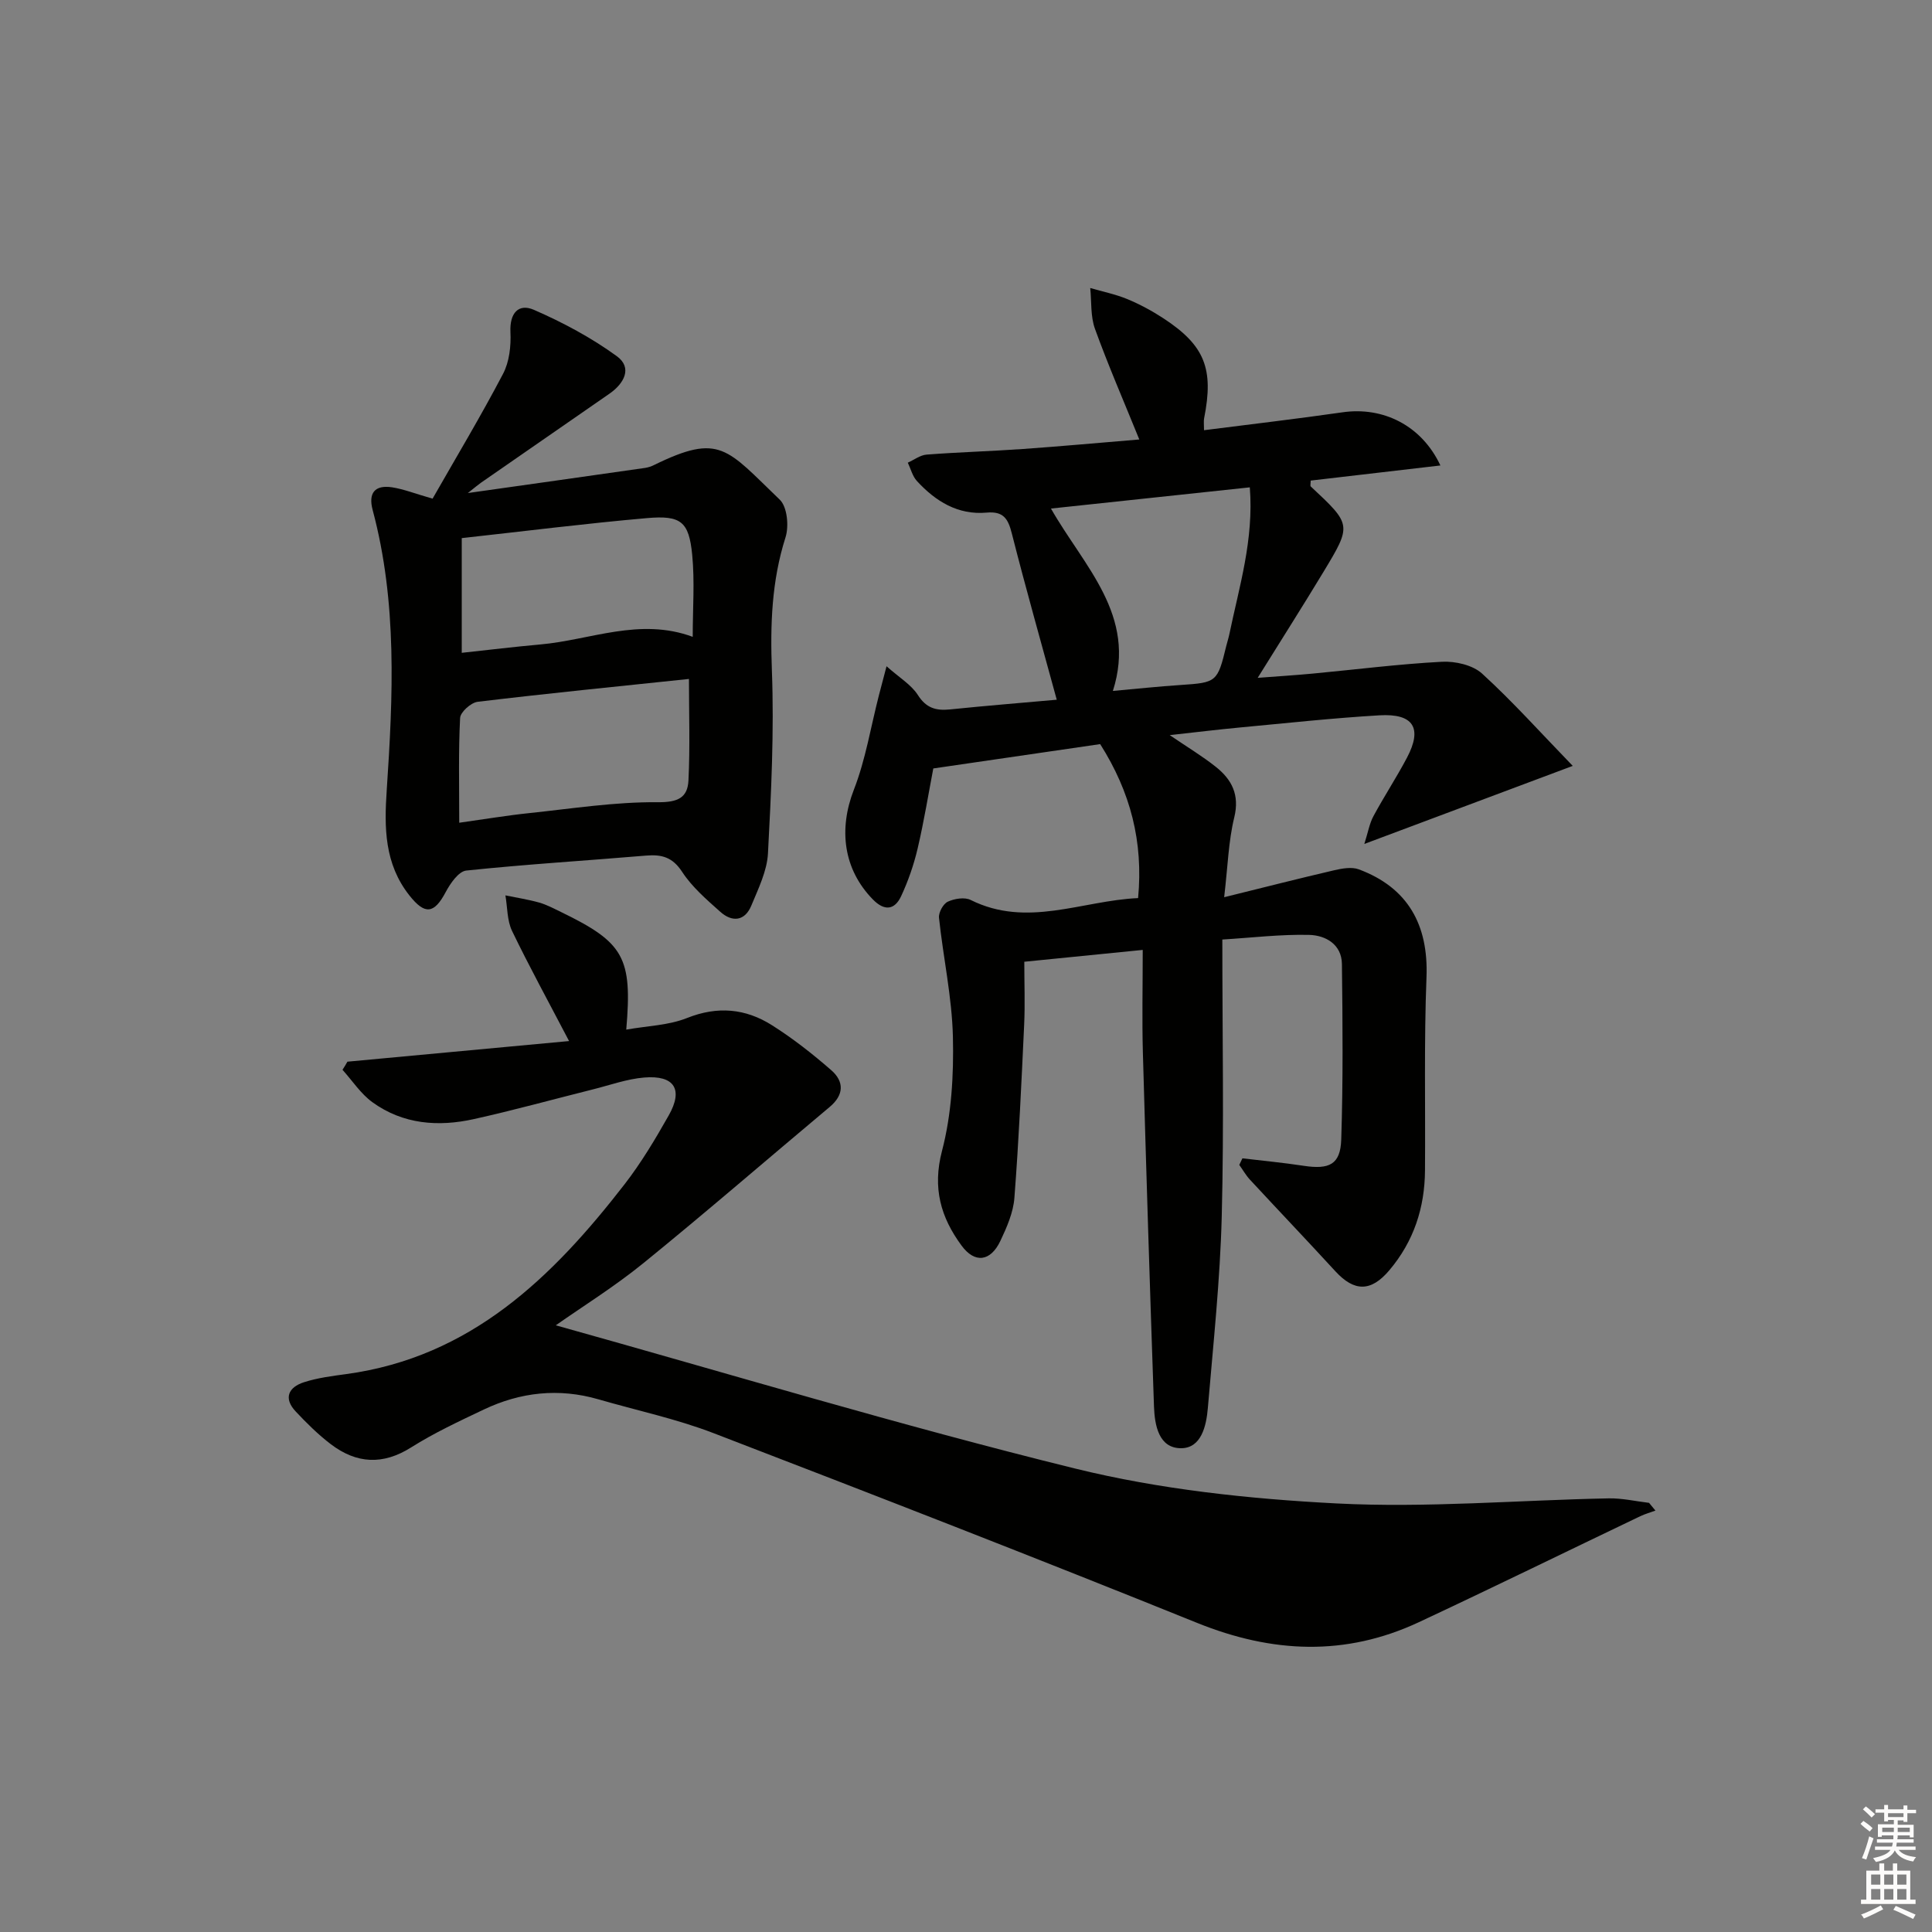 <svg enable-background="new 0 0 400 400" viewBox="0 0 400 400" xmlns="http://www.w3.org/2000/svg"><rect x="0" y="0" width="400" height="400" fill="#808080" stroke="none"/><g fill="#010100"><path d="m257.23 239.82c4.21.5 8.44.9 12.64 1.54 5.36.82 7.65-.26 7.82-5.44.39-12.1.29-24.22.14-36.33-.05-4.08-3.39-5.95-6.79-6.03-5.89-.14-11.8.58-17.97.96 0 19.65.36 38.47-.12 57.27-.34 13.26-1.76 26.5-2.88 39.74-.31 3.67-1.34 8.3-5.54 8.31-4.63 0-5.47-4.76-5.61-8.65-.85-24.43-1.61-48.86-2.3-73.29-.19-6.78-.03-13.58-.03-21.23-8.56.85-16.06 1.6-24.52 2.45 0 4.53.17 8.8-.03 13.07-.56 11.94-1.1 23.89-2.02 35.81-.23 3.04-1.57 6.1-2.9 8.91-2.04 4.3-5.3 4.72-8.06.95-4.28-5.83-6.04-11.88-4.03-19.57 1.98-7.56 2.44-15.73 2.26-23.6-.19-8.24-2.01-16.43-2.88-24.67-.12-1.08.86-2.88 1.81-3.33 1.37-.64 3.5-.99 4.75-.36 11.71 5.83 23.02.13 34.66-.39 1.1-11.67-1.56-21.95-7.85-31.88-10.54 1.54-22.17 3.23-34.55 5.04-.96 5-1.9 10.83-3.24 16.56-.79 3.37-1.95 6.72-3.41 9.86-1.36 2.93-3.49 3.14-5.88.68-6.1-6.25-7.1-14.51-3.92-22.69 2.43-6.23 3.5-12.99 5.18-19.52.41-1.58.83-3.15 1.59-6.05 2.65 2.36 5.11 3.81 6.48 5.95 1.73 2.72 3.75 3.28 6.65 2.99 7.59-.78 15.2-1.39 22.11-2.01-3.13-11.48-6.38-22.92-9.31-34.45-.77-3.04-1.74-4.6-5.2-4.29-5.95.54-10.6-2.35-14.46-6.56-.91-1-1.26-2.51-1.87-3.78 1.3-.58 2.57-1.57 3.9-1.67 6.63-.51 13.28-.69 19.91-1.16 7.94-.56 15.88-1.29 24.12-1.97-3.22-7.94-6.44-15.34-9.18-22.91-.94-2.6-.69-5.62-.98-8.45 2.57.75 5.23 1.28 7.69 2.3 2.6 1.08 5.12 2.44 7.47 3.98 8.56 5.6 10.46 10.44 8.42 20.69-.12.6-.02 1.25-.02 2.47 9.71-1.24 19.23-2.35 28.7-3.71 8.37-1.2 16.35 2.71 20.24 11.01-9.17 1.07-18.03 2.1-26.86 3.13 0 .67-.13 1.09.02 1.22 8.47 7.91 8.52 7.93 2.64 17.67-4.28 7.08-8.72 14.06-13.63 21.95 4.37-.33 7.89-.55 11.39-.88 8.93-.84 17.84-1.98 26.78-2.45 2.76-.14 6.36.68 8.3 2.46 6.31 5.76 12.04 12.16 18.76 19.1-15.02 5.63-28.49 10.67-43.15 16.16.77-2.41 1.06-4.23 1.89-5.76 2.2-4.09 4.77-7.99 6.94-12.1 3.24-6.13 1.36-9.19-5.72-8.77-9.62.57-19.21 1.61-28.8 2.51-4.58.43-9.16.99-14.6 1.59 3.67 2.5 6.76 4.35 9.56 6.58 3.3 2.63 4.94 5.78 3.8 10.46-1.2 4.9-1.33 10.06-2.09 16.52 8.45-2.09 15.59-3.91 22.77-5.58 1.65-.38 3.63-.74 5.11-.19 10.17 3.79 14.43 11.49 14.01 22.34-.52 13.31-.21 26.65-.31 39.98-.05 7.74-2.33 14.71-7.38 20.68-3.79 4.49-7.24 4.49-11.17.22-5.85-6.37-11.82-12.64-17.7-18.98-.84-.91-1.47-2.03-2.2-3.05.24-.47.45-.92.65-1.36zm-39.64-134.53c6.84 12.02 17.83 22.07 12.82 37.76 4.84-.43 9.43-.93 14.03-1.23 7.46-.5 7.63-.59 9.45-8.1.2-.8.46-1.59.63-2.4 2.04-9.84 5.09-19.55 4.24-30.42-13.65 1.46-26.95 2.88-41.17 4.39z"/><path d="m71.93 219.81c15.12-1.41 30.24-2.81 45.89-4.27-4.28-8.19-8.24-15.41-11.81-22.81-1.04-2.17-.94-4.88-1.37-7.35 2.33.48 4.69.84 6.97 1.48 1.58.45 3.07 1.25 4.56 1.97 13.02 6.32 14.77 9.39 13.49 24.34 4.32-.77 8.74-.87 12.58-2.4 6.32-2.52 12.11-1.97 17.57 1.48 4.33 2.73 8.41 5.94 12.28 9.31 2.69 2.34 2.69 5.11-.31 7.62-12.86 10.77-25.55 21.76-38.57 32.34-6.01 4.88-12.65 9.01-18.14 12.87 35.4 9.88 71.2 20.71 107.46 29.64 17.6 4.34 36.02 6.3 54.17 7.24 18.72.96 37.58-.68 56.38-1.05 2.77-.05 5.56.6 8.34.93.44.53.88 1.07 1.32 1.6-1.05.39-2.14.69-3.15 1.17-15.29 7.31-30.5 14.77-45.86 21.95-15.2 7.1-30.34 6.4-45.86.14-33.26-13.43-66.68-26.43-100.16-39.3-7.7-2.96-15.87-4.69-23.83-7-8.19-2.37-16.13-1.49-23.74 2.13-5.09 2.42-10.25 4.82-15 7.82-5.89 3.72-11.32 3.38-16.63-.64-2.63-2-5.02-4.37-7.29-6.79-2.58-2.75-1.49-5.02 1.7-6.05 2.81-.91 5.82-1.29 8.77-1.69 25.76-3.51 42.68-20.01 57.62-39.3 3.44-4.44 6.36-9.34 9.14-14.25 3.06-5.4 1.18-8.37-5.08-7.85-3.59.3-7.1 1.58-10.63 2.46-8.2 2.05-16.35 4.31-24.6 6.14-7.4 1.65-14.7 1.1-21.04-3.49-2.41-1.75-4.15-4.45-6.19-6.71.37-.55.69-1.11 1.02-1.68z"/><path d="m89.56 103.24c4.87-8.53 9.98-17.05 14.59-25.84 1.31-2.49 1.67-5.78 1.53-8.66-.18-3.93 1.68-5.98 4.87-4.59 5.99 2.61 11.88 5.76 17.15 9.59 3.29 2.39 1.53 5.66-1.52 7.77-8.88 6.16-17.76 12.3-26.64 18.46-.5.35-.96.75-2.68 2.11 13.22-1.87 24.95-3.52 36.67-5.2.64-.09 1.3-.31 1.88-.6 13.69-6.7 15.02-3.38 26.04 7.18 1.54 1.48 1.92 5.49 1.18 7.8-2.88 9.05-3.17 18.11-2.82 27.53.48 12.61-.14 25.28-.81 37.9-.2 3.66-2 7.3-3.44 10.79-1.35 3.27-3.98 3.49-6.43 1.3-2.85-2.54-5.85-5.13-7.9-8.27-1.98-3.04-4.21-3.64-7.45-3.37-12.42 1.05-24.86 1.8-37.25 3.1-1.58.17-3.3 2.66-4.25 4.45-2.41 4.55-4.32 4.74-7.51.71-5.19-6.56-5.23-14.03-4.7-21.84 1.3-19.41 2.2-38.84-2.91-57.95-.95-3.54.44-5.25 4-4.72 2.4.37 4.73 1.3 8.4 2.35zm5.52 67.1c5.35-.75 9.92-1.52 14.53-2 8.85-.93 17.72-2.33 26.57-2.25 4.19.04 6.19-.94 6.36-4.54.34-6.91.1-13.85.1-20.98-14.77 1.55-29.28 2.99-43.75 4.73-1.38.17-3.57 2.13-3.63 3.35-.36 6.96-.18 13.92-.18 21.69zm.52-58.93v23.75c5.72-.62 10.98-1.26 16.25-1.73 10.4-.92 20.58-5.64 31.57-1.58 0-5.87.43-11.49-.11-17.01-.68-6.85-2.31-8.19-9.37-7.57-12.69 1.11-25.34 2.71-38.34 4.14z"/></g><path d="m385.2 377.6.6-.6c.6.4 1.3.9 1.9 1.5l-.6.7c-.8-.6-1.4-1.1-1.9-1.6zm.3 7.1c.6-1.4 1.1-2.9 1.5-4.5.3.1.6.3.9.4-.5 1.4-1 2.9-1.5 4.4zm.2-10.1.6-.6c.7.5 1.3 1.1 1.9 1.6l-.7.7c-.6-.6-1.2-1.2-1.8-1.7zm8.4-.8h.8v.9h1.8v.7h-1.8v1.8h-.8v-.3h-1.2v.9h3.3v2.6h-.8v-.4h-2.5c0 .3 0 .6-.1.8h3.4v.7h-3.5c0 .3-.1.6-.1.8h4v.7h-3.5c.7.9 1.9 1.3 3.6 1.5-.2.2-.4.5-.6.9-1.9-.3-3.2-1.1-3.8-2.3-.5 1.1-1.8 2-3.9 2.4-.2-.3-.4-.5-.6-.8 1.9-.4 3.1-.9 3.6-1.7h-3.2v-.7h3.5c.1-.2.1-.5.2-.8h-3.3v-.7h3.4c0-.2 0-.5 0-.8h-2.4v.3h-.8v-2.6h3.3v-.9h-1.2v.3h-.8v-1.8h-1.8v-.7h1.8v-.9h.8v.9h3.2zm-4.4 5.5h2.4c0-.3 0-.6 0-.9h-2.4zm1.2-3.1h3.2v-.8h-3.2zm4.4 2.2h-2.4v.9h2.5v-.9z" fill="#fcfbfa"/><path d="m389.2 385.8h.9v1.5h1.8v-1.5h.9v1.5h2.7v6h1.1v.9h-11.3v-.9h1.1v-6h2.7v-1.5zm.2 8.7.5.8c-1.2.6-2.5 1.3-4 1.9-.2-.3-.3-.6-.6-.8 1.6-.6 3-1.3 4.1-1.9zm-2-4.3h1.9v-2.1h-1.9zm0 3.1h1.9v-2.2h-1.9zm2.7-3.1h1.9v-2.1h-1.9zm0 3.1h1.9v-2.2h-1.9zm2.4 1.3c1.4.6 2.7 1.2 4.1 1.8l-.5.9c-1.5-.7-2.8-1.4-4.1-1.9zm2.2-6.5h-1.9v2.1h1.9zm-1.9 5.2h1.9v-2.2h-1.9z" fill="#fcfbfa"/></svg>